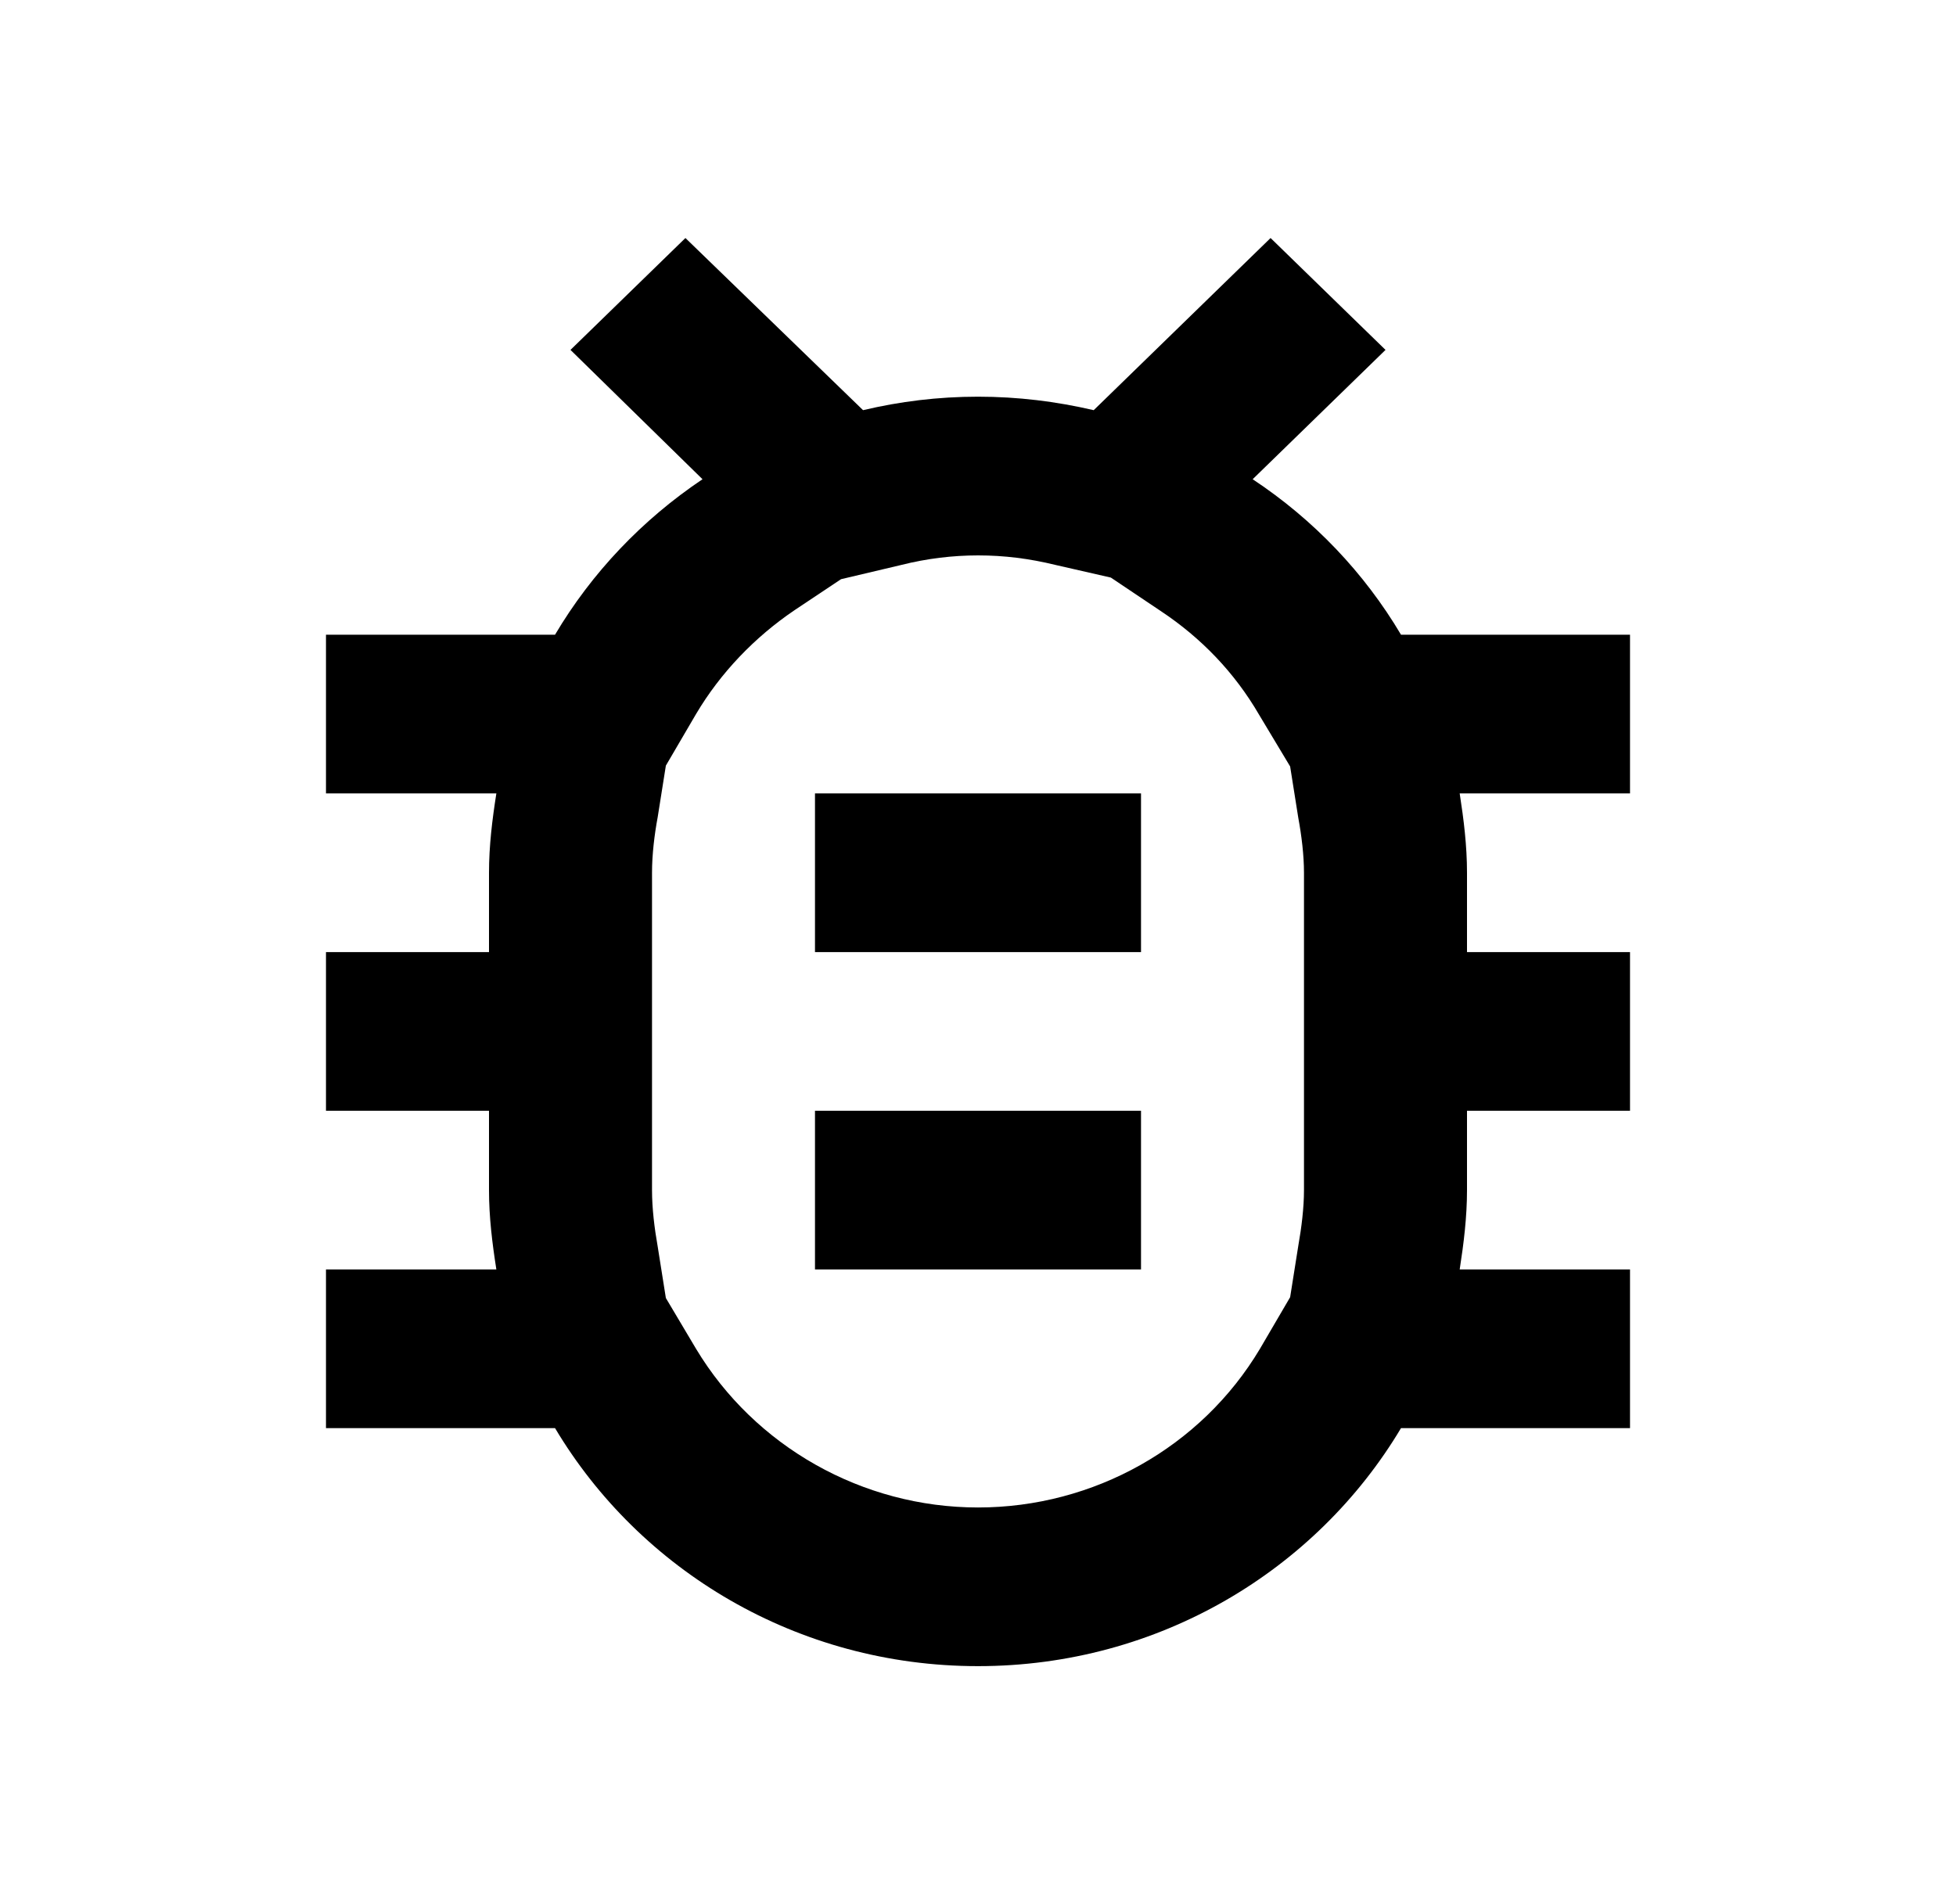 <svg width="38" height="37" viewBox="0 0 38 37" fill="none" xmlns="http://www.w3.org/2000/svg">
<g clip-path="url(#clip0_30_162)">
<path d="M31.667 12.333H27.218C26.505 11.131 25.523 10.098 24.336 9.312L26.917 6.799L24.684 4.625L21.248 7.97C20.52 7.801 19.776 7.708 19 7.708C18.224 7.708 17.48 7.801 16.767 7.97L13.316 4.625L11.083 6.799L13.648 9.312C12.477 10.098 11.495 11.131 10.783 12.333H6.333V15.417H9.643C9.563 15.925 9.5 16.434 9.5 16.958V18.5H6.333V21.583H9.5V23.125C9.5 23.649 9.563 24.158 9.643 24.667H6.333V27.75H10.783C12.429 30.51 15.485 32.375 19 32.375C22.515 32.375 25.571 30.51 27.218 27.75H31.667V24.667H28.358C28.437 24.158 28.5 23.649 28.5 23.125V21.583H31.667V18.5H28.5V16.958C28.5 16.434 28.437 15.925 28.358 15.417H31.667V12.333ZM25.333 18.5V23.125C25.333 23.464 25.286 23.85 25.223 24.204L25.064 25.206L24.478 26.208C23.338 28.12 21.248 29.292 19 29.292C16.752 29.292 14.662 28.105 13.522 26.208L12.936 25.222L12.777 24.22C12.714 23.865 12.667 23.48 12.667 23.125V16.958C12.667 16.604 12.714 16.218 12.777 15.879L12.936 14.877L13.522 13.875C13.997 13.073 14.662 12.38 15.438 11.855L16.34 11.254L17.512 10.977C18.003 10.853 18.509 10.792 19 10.792C19.507 10.792 19.997 10.853 20.504 10.977L21.581 11.223L22.547 11.871C23.338 12.395 23.988 13.073 24.462 13.89L25.064 14.893L25.223 15.895C25.286 16.234 25.333 16.619 25.333 16.958V18.5ZM15.833 21.583H22.167V24.667H15.833V21.583ZM15.833 15.417H22.167V18.5H15.833V15.417Z" fill="currentColor"/>
</g>
<defs>
<clipPath id="clip0_30_162">
<rect width="38" height="37" fill="white"/>
</clipPath>
</defs>
</svg>
